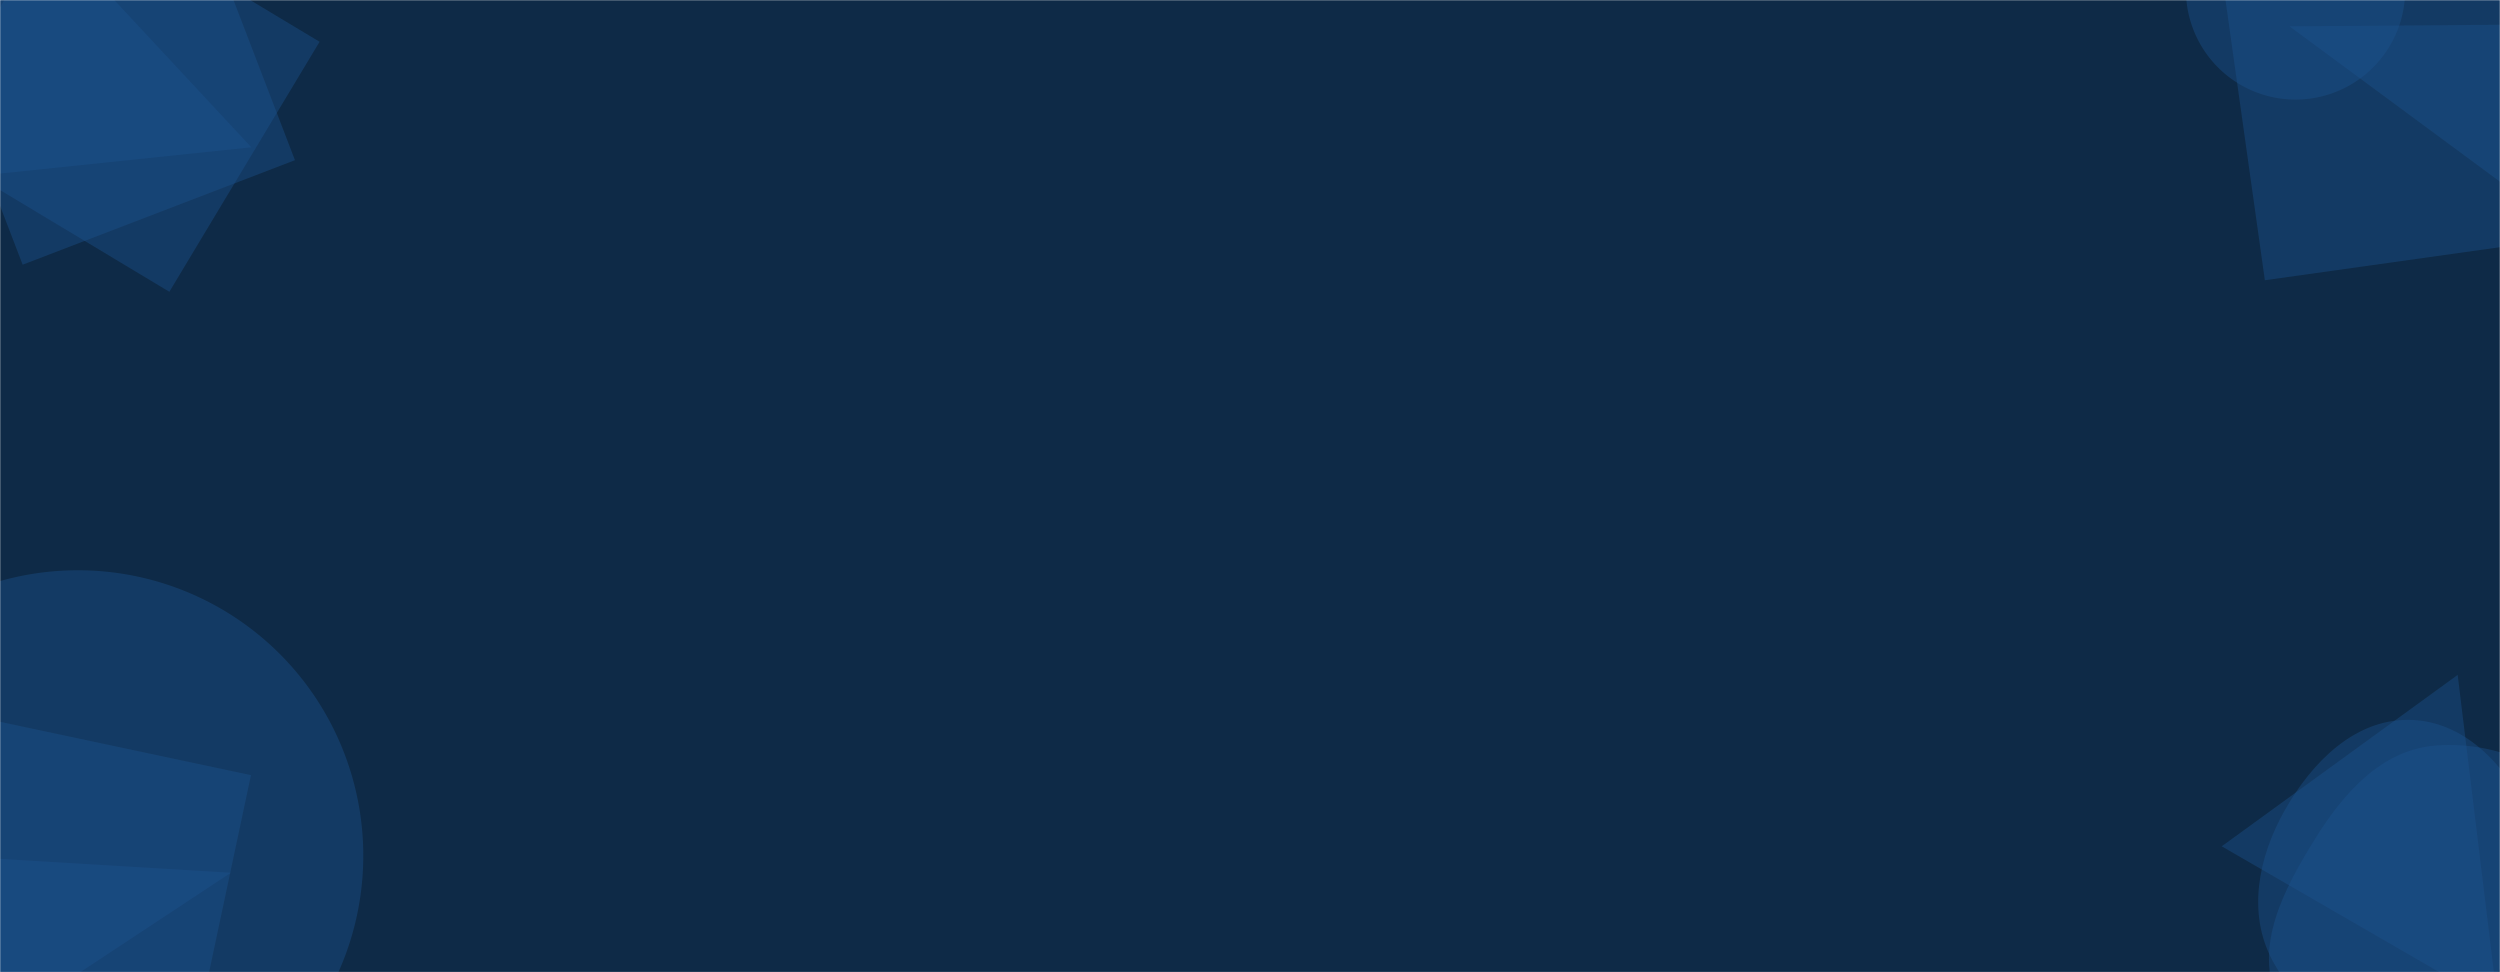 <svg xmlns="http://www.w3.org/2000/svg" version="1.1" xmlns:xlink="http://www.w3.org/1999/xlink" xmlns:svgjs="http://svgjs.dev/svgjs" width="1440" height="560" preserveAspectRatio="none" viewBox="0 0 1440 560"><g mask="url(&quot;#SvgjsMask1009&quot;)" fill="none"><rect width="1440" height="560" x="0" y="0" fill="#0e2a47"></rect><path d="M109.686-64.582L-47.155-4.376 13.051 152.465 169.892 92.26z" fill="rgba(28, 83, 142, 0.4)" class="triangle-float3"></path><path d="M184.073 24.068L40.068-62.458-46.458 81.546 97.546 168.072z" fill="rgba(28, 83, 142, 0.4)" class="triangle-float3"></path><path d="M144.765 84.842L13.829-55.839-38.085 103.939z" fill="rgba(28, 83, 142, 0.4)" class="triangle-float1"></path><path d="M1259.1 -5.77 a63.13 63.13 0 1 0 126.26 0 a63.13 63.13 0 1 0 -126.26 0z" fill="rgba(28, 83, 142, 0.4)" class="triangle-float2"></path><path d="M1461.229 120.348L1495.839 13.829 1318.756 15.174z" fill="rgba(28, 83, 142, 0.4)" class="triangle-float3"></path><path d="M1304.564 161.415L1470.93 138.033 1447.548-28.332 1281.183-4.951z" fill="rgba(28, 83, 142, 0.4)" class="triangle-float3"></path><path d="M-54.699 575.889L109.63 610.818 144.559 446.489-19.77 411.56z" fill="rgba(28, 83, 142, 0.4)" class="triangle-float2"></path><path d="M-43.816 492.095L-14.828 600.279 132.954 502.705z" fill="rgba(28, 83, 142, 0.4)" class="triangle-float1"></path><path d="M-119.53 492.86 a164.39 164.39 0 1 0 328.78 0 a164.39 164.39 0 1 0 -328.78 0z" fill="rgba(28, 83, 142, 0.4)" class="triangle-float1"></path><path d="M1438.86 579.508L1415.62 388.733 1279.705 487.481z" fill="rgba(28, 83, 142, 0.4)" class="triangle-float1"></path><path d="M1387.787,600.082C1417.508,597.847,1434.712,569.261,1448.447,542.809C1460.785,519.047,1467.683,492.472,1456.229,468.272C1442.94,440.193,1418.849,415.046,1387.787,414.64C1356.213,414.227,1331.78,438.99,1316.174,466.441C1300.785,493.51,1294.254,525.851,1308.961,553.297C1324.429,582.163,1355.13,602.538,1387.787,600.082" fill="rgba(28, 83, 142, 0.4)" class="triangle-float3"></path><path d="M1403.637,634.376C1443.24,634.944,1480.667,613.835,1499.75,579.128C1518.206,545.562,1513.533,504.371,1492.844,472.134C1473.754,442.39,1438.896,426.934,1403.637,429.371C1372.138,431.548,1350.18,456.334,1333.507,483.147C1315.454,512.18,1297.804,545.421,1312.187,576.436C1328.459,611.524,1364.964,633.821,1403.637,634.376" fill="rgba(28, 83, 142, 0.4)" class="triangle-float3"></path></g><defs><mask id="SvgjsMask1009"><rect width="1440" height="560" fill="#ffffff"></rect></mask><style>
                @keyframes float1 {
                    0%{transform: translate(0, 0)}
                    50%{transform: translate(-10px, 0)}
                    100%{transform: translate(0, 0)}
                }

                .triangle-float1 {
                    animation: float1 5s infinite;
                }

                @keyframes float2 {
                    0%{transform: translate(0, 0)}
                    50%{transform: translate(-5px, -5px)}
                    100%{transform: translate(0, 0)}
                }

                .triangle-float2 {
                    animation: float2 4s infinite;
                }

                @keyframes float3 {
                    0%{transform: translate(0, 0)}
                    50%{transform: translate(0, -10px)}
                    100%{transform: translate(0, 0)}
                }

                .triangle-float3 {
                    animation: float3 6s infinite;
                }
            </style></defs></svg>